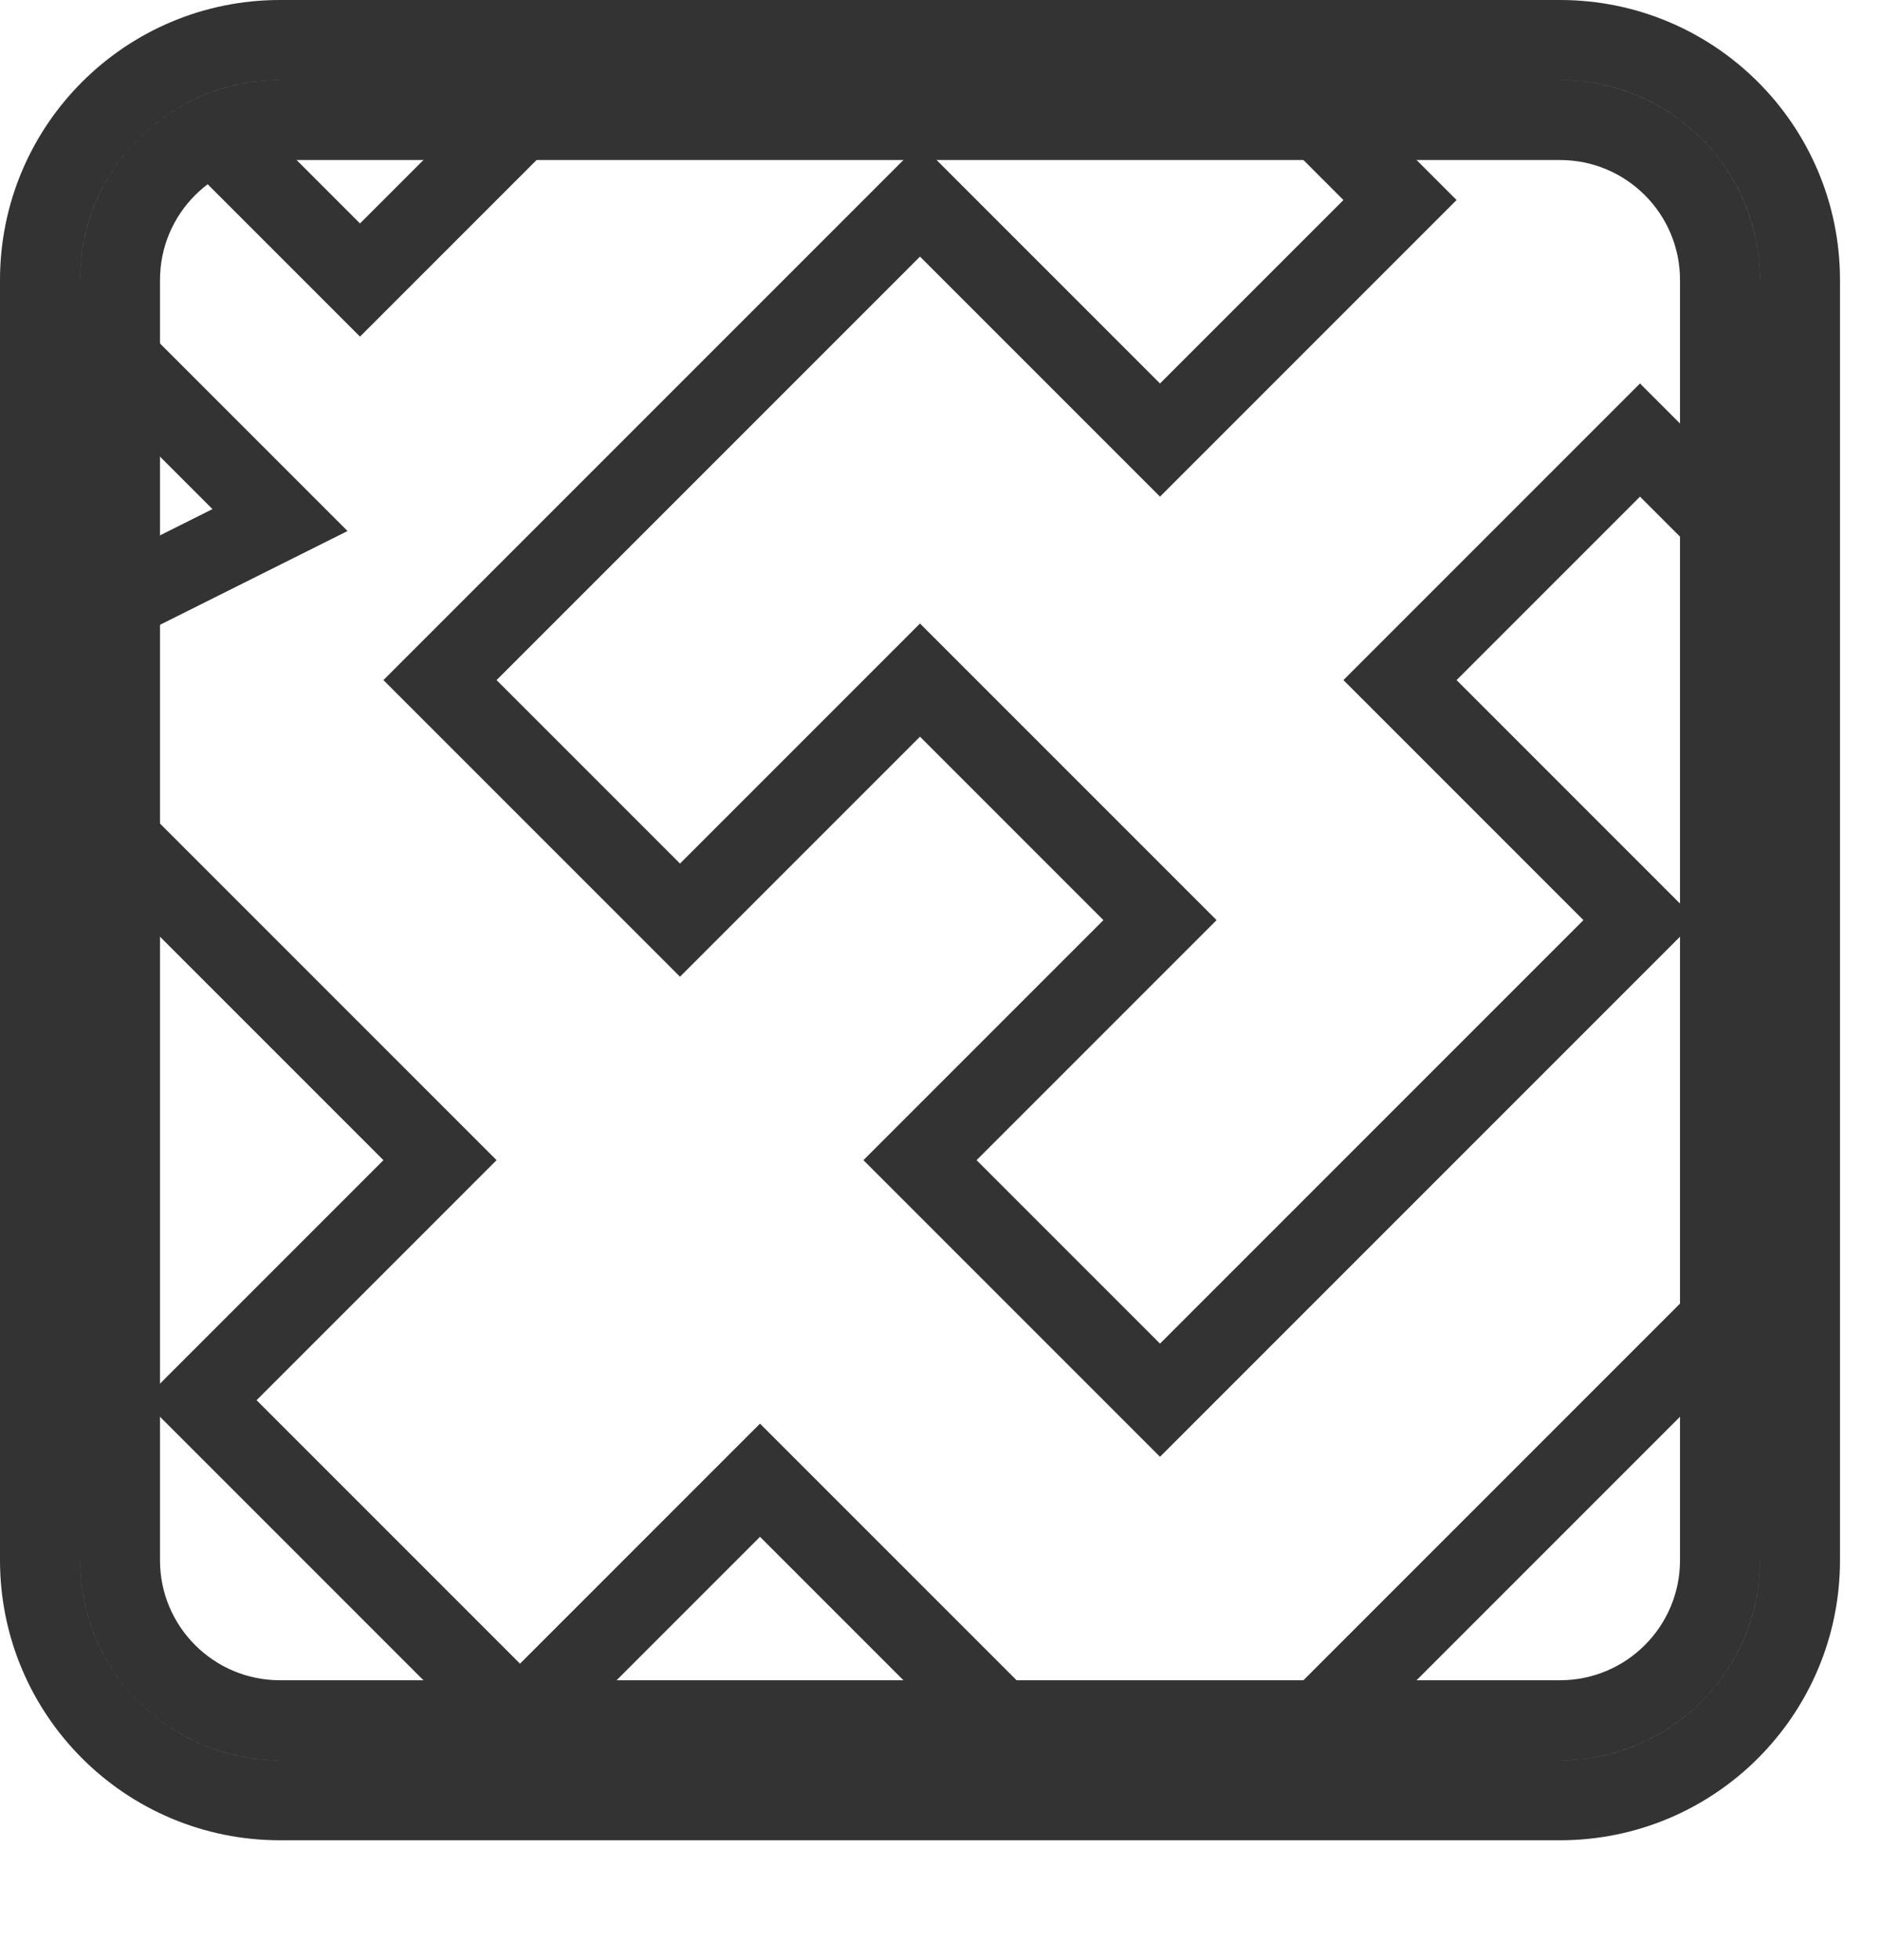 <svg 
 xmlns="http://www.w3.org/2000/svg"
 xmlns:xlink="http://www.w3.org/1999/xlink"
 width="23.5px" height="24.5px">
<path fill-rule="evenodd"  stroke="rgb(51, 51, 51)" stroke-width="1px" stroke-linecap="butt" stroke-linejoin="miter" fill="none"
 d="M19.500,22.500 L3.500,22.500 C1.843,22.500 0.500,21.157 0.500,19.500 L0.500,3.500 C0.500,1.843 1.843,0.500 3.500,0.500 L19.500,0.500 C21.157,0.500 22.500,1.843 22.500,3.500 L22.500,19.500 C22.500,21.157 21.157,22.500 19.500,22.500 ZM21.500,3.500 C21.500,2.395 20.604,1.500 19.500,1.500 L3.500,1.500 C2.395,1.500 1.500,2.395 1.500,3.500 L1.500,19.500 C1.500,20.605 2.395,21.500 3.500,21.500 L19.500,21.500 C20.604,21.500 21.500,20.605 21.500,19.500 L21.500,3.500 Z"/>
<path fill-rule="evenodd"  stroke="rgb(51, 51, 51)" stroke-width="1px" stroke-linecap="butt" stroke-linejoin="miter" fill="none"
 d="M16.500,1.500 L17.500,2.500 L14.500,5.500 L11.500,2.500 L5.500,8.500 L8.500,11.500 L11.500,8.500 L14.500,11.500 L11.500,14.500 L14.500,17.500 L20.500,11.500 L17.500,8.500 L20.500,5.500 L21.500,6.500 "/>
<path fill-rule="evenodd"  stroke="rgb(51, 51, 51)" stroke-width="1px" stroke-linecap="butt" stroke-linejoin="miter" fill="none"
 d="M6.500,1.500 L4.500,3.500 L2.500,1.500 "/>
<path fill-rule="evenodd"  stroke="rgb(51, 51, 51)" stroke-width="1px" stroke-linecap="butt" stroke-linejoin="miter" fill="none"
 d="M1.500,4.500 L3.500,6.500 L1.500,7.500 "/>
<path fill-rule="evenodd"  stroke="rgb(51, 51, 51)" stroke-width="1px" stroke-linecap="butt" stroke-linejoin="miter" fill="none"
 d="M1.500,10.500 L5.500,14.500 L2.500,17.500 L6.500,21.500 L9.500,18.500 L12.500,21.500 "/>
<path fill-rule="evenodd"  stroke="rgb(51, 51, 51)" stroke-width="1px" stroke-linecap="butt" stroke-linejoin="miter" fill="none"
 d="M16.500,21.500 L21.500,16.500 "/>
</svg>
